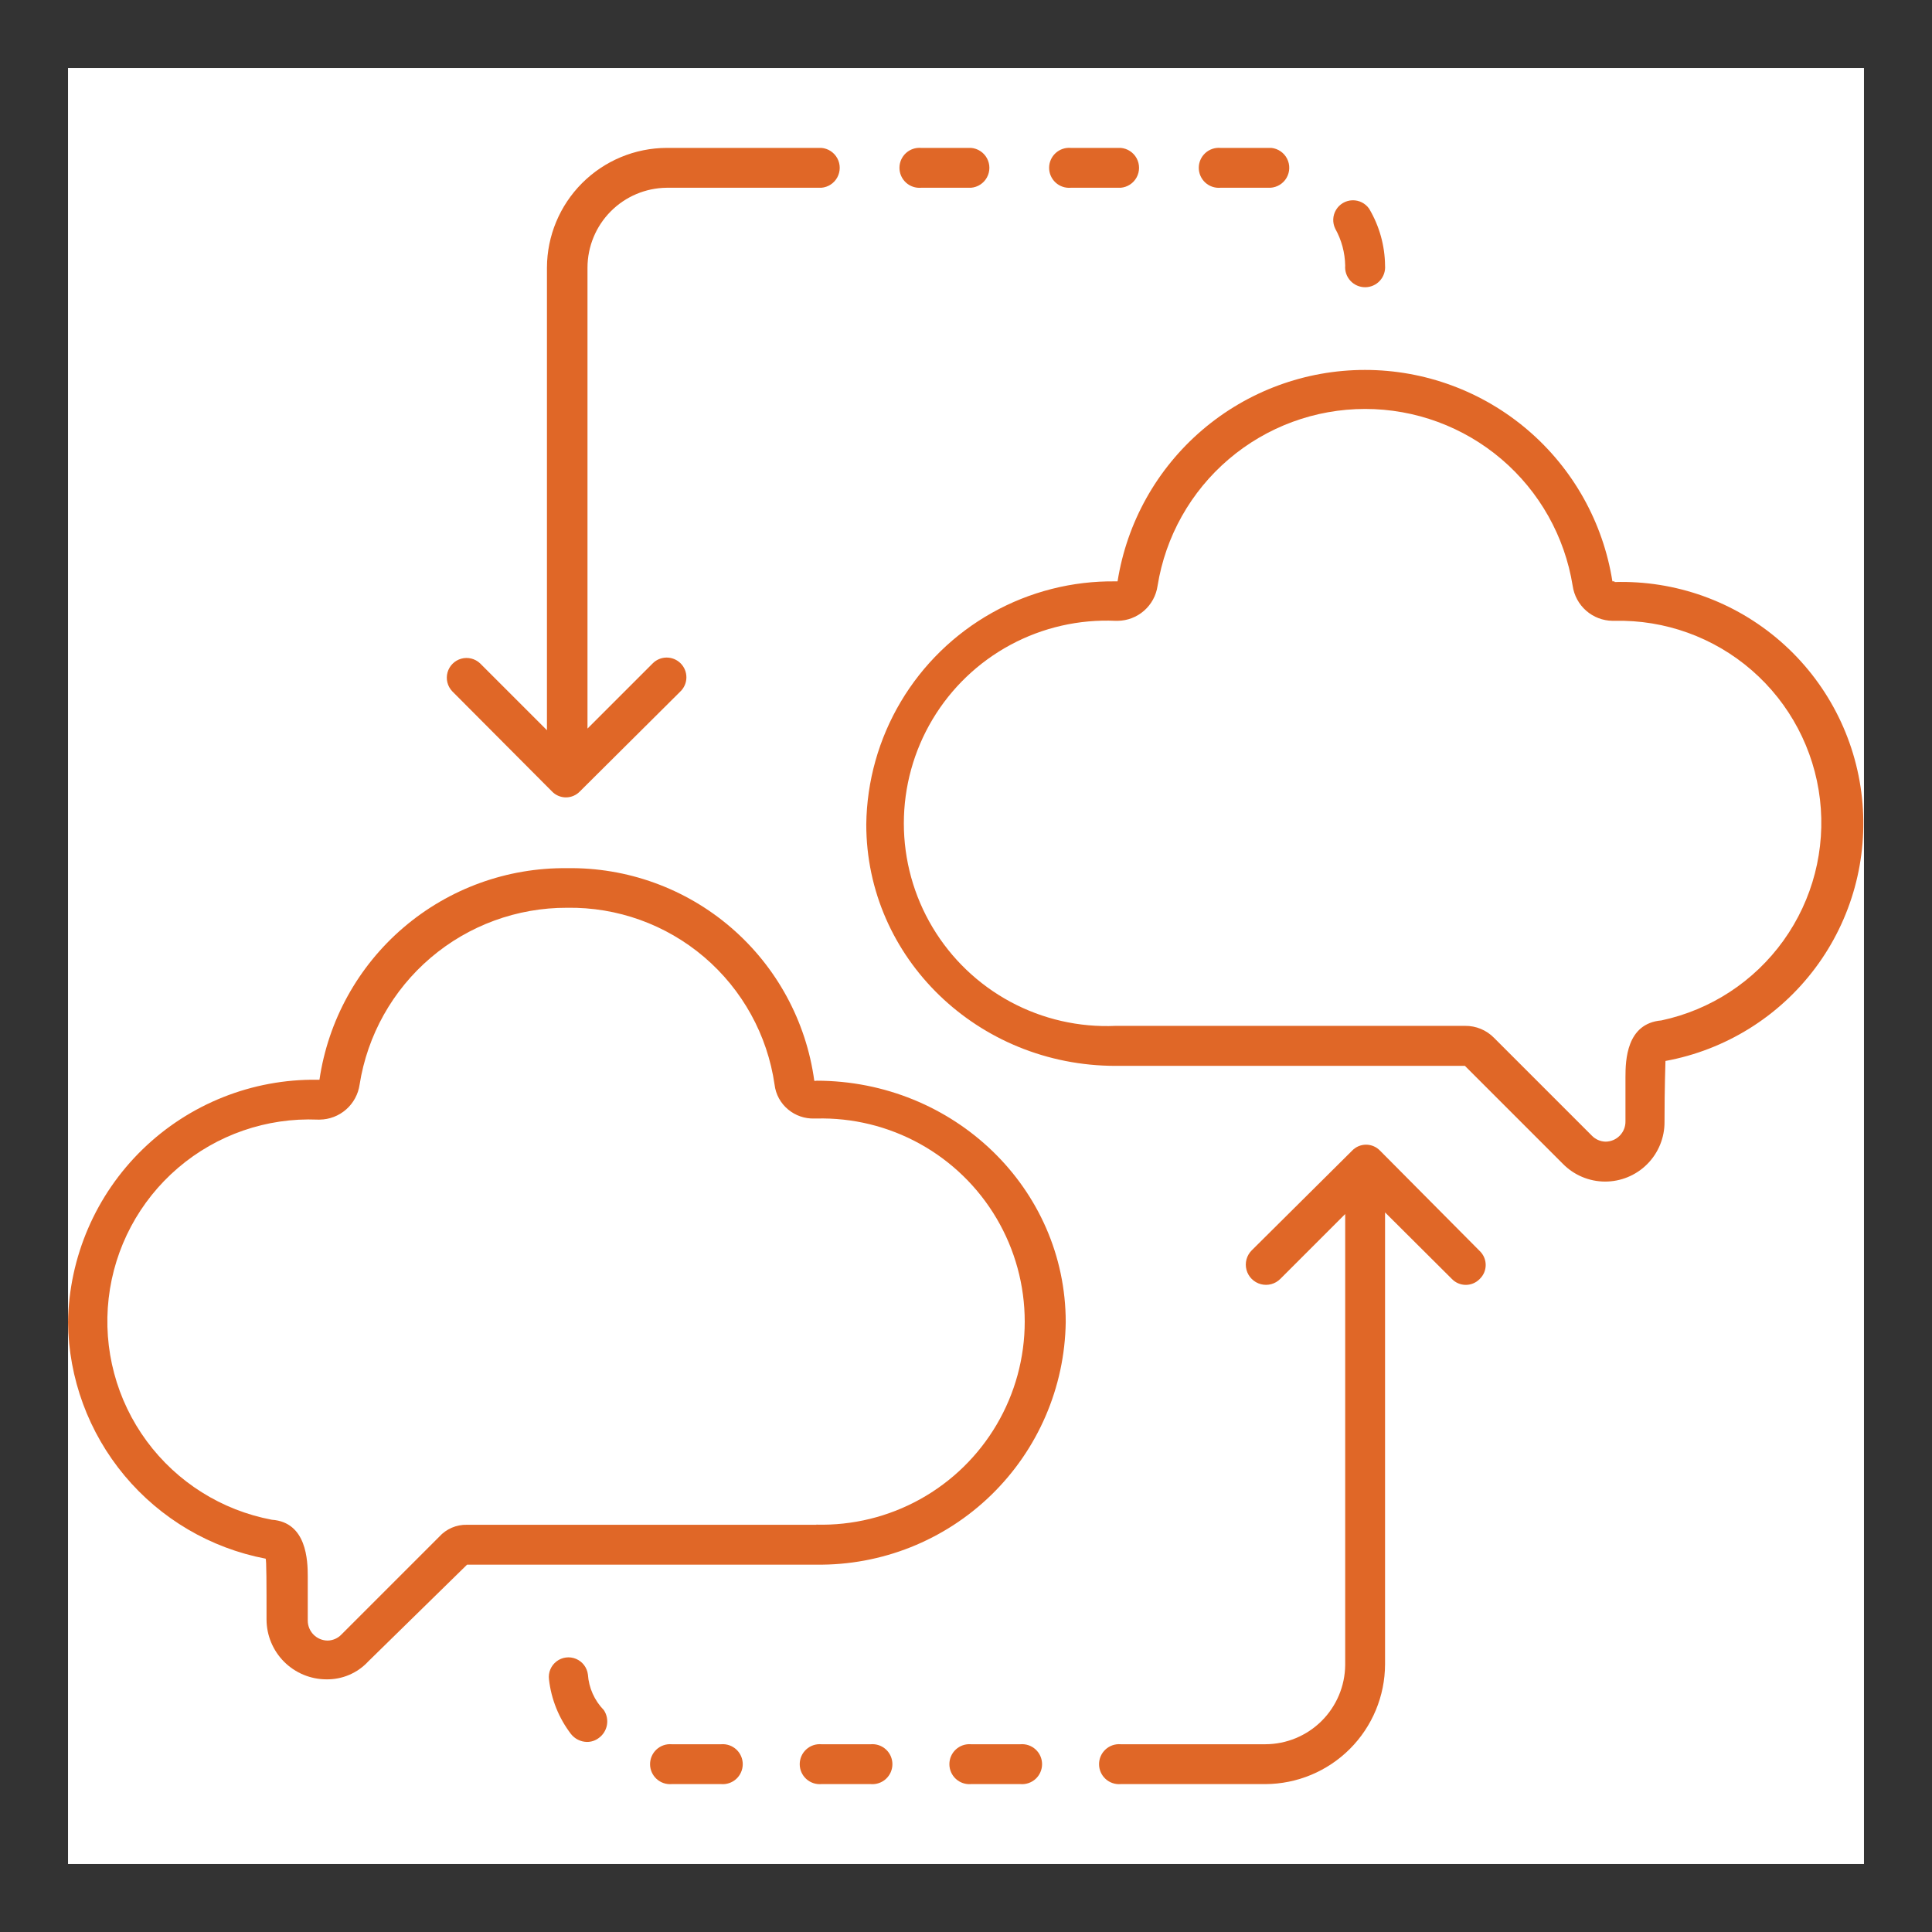 <svg xmlns="http://www.w3.org/2000/svg" xmlns:xlink="http://www.w3.org/1999/xlink" width="142" height="142" viewBox="0 0 142 142"><rect x="0" y="0" width="142" height="142" fill="#333333" stroke="none"/><defs><clipPath id="8651cf12-7033-4fdb-a8e1-db71b72d1b65"><rect x="5" y="5" width="132" height="132" style="fill:none"/></clipPath><clipPath id="27dde5cf-c1f9-4604-b5a8-2896b986531e"><path d="M60,112.07H34.33a2.66,2.66,0,0,0-2.05.88l-7.19,7.19a1.44,1.44,0,0,1-1,.44,1.47,1.47,0,0,1-1.47-1.47v-3.23c0-1.17-.07-4-2.64-4.18a14.84,14.84,0,0,1,3.37-29.41h.15a3,3,0,0,0,2.93-2.57,15.39,15.39,0,0,1,15.25-13,15.17,15.17,0,0,1,15.25,13,2.8,2.8,0,0,0,1,1.83,2.87,2.87,0,0,0,1.91.66H60a14.93,14.93,0,1,1,0,29.85Zm0-32.63h-.15A18.06,18.06,0,0,0,41.67,63.81,18.19,18.19,0,0,0,23.48,79.36h-.15A18.09,18.09,0,0,0,5,97.18a17.88,17.88,0,0,0,14.52,17.38c.07,0,.07,2,.07,4.47a4.41,4.41,0,0,0,4.4,4.4,4.1,4.1,0,0,0,3.08-1.32L34.33,115H60A18.09,18.09,0,0,0,78.33,97.18C78.33,87.35,70.12,79.43,60,79.43Z" style="fill:none;clip-rule:evenodd"/></clipPath><clipPath id="672dbcb3-a161-4a3a-82f2-cdedfc90f438"><path d="M89.7,13.8h3.67a1.47,1.47,0,0,0,.07-2.93H89.7a1.47,1.47,0,1,0,0,2.93Z" style="fill:none;clip-rule:evenodd"/></clipPath><clipPath id="1d53c312-b346-4951-966b-202bf4d52388"><path d="M78.7,13.8h3.67a1.47,1.47,0,0,0,0-2.93H78.7a1.47,1.47,0,1,0,0,2.93Z" style="fill:none;clip-rule:evenodd"/></clipPath><clipPath id="5c35845f-d8dc-4505-9890-1b3e0760ed09"><path d="M67.7,13.8h3.67a1.47,1.47,0,0,0,0-2.93H67.7a1.47,1.47,0,1,0,0,2.93Z" style="fill:none;clip-rule:evenodd"/></clipPath><clipPath id="89750843-b5ea-4916-ad1d-b3363e00bbba"><path d="M98.87,19.52a1.47,1.47,0,1,0,2.93,0,8.36,8.36,0,0,0-1.17-4.18,1.45,1.45,0,0,0-2.49,1.47A5.77,5.77,0,0,1,98.87,19.52Z" style="fill:none;clip-rule:evenodd"/></clipPath><clipPath id="d4edbd16-2766-439b-9cca-936c0a6cb50a"><path d="M40.57,58.17a1.42,1.42,0,0,0,2.05,0L50,50.83a1.45,1.45,0,1,0-2.05-2.05l-4.77,4.77V19.67A5.88,5.88,0,0,1,49,13.8H60.37a1.47,1.47,0,0,0,0-2.93H49a8.83,8.83,0,0,0-8.8,8.8v34l-4.91-4.91a1.45,1.45,0,0,0-2.05,2.05Z" style="fill:none;clip-rule:evenodd"/></clipPath><clipPath id="7dc1e77e-b715-48f9-86af-f74e60e3105c"><path d="M75,128.2H71.37a1.47,1.47,0,1,0,0,2.93H75a1.47,1.47,0,1,0,0-2.93Z" style="fill:none;clip-rule:evenodd"/></clipPath><clipPath id="b9d0846f-3d32-4ca7-84d4-405a7d1f3585"><path d="M53,128.2H49.37a1.47,1.47,0,1,0,0,2.93H53a1.47,1.47,0,1,0,0-2.93Z" style="fill:none;clip-rule:evenodd"/></clipPath><clipPath id="04a79c35-f058-4f13-afb9-37966e2c9488"><path d="M64,128.2H60.37a1.47,1.47,0,1,0,0,2.93H64a1.47,1.47,0,1,0,0-2.93Z" style="fill:none;clip-rule:evenodd"/></clipPath><clipPath id="3a31f9f6-b897-4093-8496-6d6958c0e4d5"><path d="M43.21,123.07a1.44,1.44,0,1,0-2.86.37,8.11,8.11,0,0,0,1.61,4,1.53,1.53,0,0,0,1.17.59,1.41,1.41,0,0,0,.88-.29,1.5,1.5,0,0,0,.37-2.05A4.15,4.15,0,0,1,43.21,123.07Z" style="fill:none;clip-rule:evenodd"/></clipPath><clipPath id="f48eda37-d401-4d65-b58a-b4354022578b"><path d="M101.43,84.57a1.42,1.42,0,0,0-2.05,0l-.07.07L92,91.9A1.45,1.45,0,0,0,94.1,94l4.77-4.77v33.15A5.88,5.88,0,0,1,93,128.2H82.37a1.47,1.47,0,1,0,0,2.93H93a8.83,8.83,0,0,0,8.8-8.8V89.11L106.71,94a1.42,1.42,0,0,0,2.05,0,1.42,1.42,0,0,0,0-2.05Z" style="fill:none;clip-rule:evenodd"/></clipPath><clipPath id="3a94bcd3-d42e-4f6f-aeb8-d919f6251dc3"><path d="M122.11,75c-2.57.22-2.64,2.93-2.64,4.18v3.23A1.47,1.47,0,0,1,118,83.91a1.45,1.45,0,0,1-1-.44l-7.19-7.19a2.93,2.93,0,0,0-2.13-.88H82a14.9,14.9,0,1,1,0-29.77h.15a3,3,0,0,0,2.93-2.57,15.45,15.45,0,0,1,30.51,0,3,3,0,0,0,2.93,2.57h.15A14.85,14.85,0,0,1,122.11,75Zm-3.45-32.27h-.15a18.41,18.41,0,0,0-36.37,0H82A18.09,18.09,0,0,0,63.67,60.59c0,9.83,8.21,17.75,18.33,17.75h25.67l7.19,7.19a4.36,4.36,0,0,0,7.48-3.08c0-2.49.07-4.47.07-4.47a17.75,17.75,0,0,0-3.74-35.2Z" style="fill:none;clip-rule:evenodd"/></clipPath></defs><title>ft-8</title><g id="f83d4c0d-a56b-47d5-a512-3ded4b81da99" data-name="Слой 2"><g id="7a194886-9a2f-41b3-9969-78513880b82a" data-name="Слой 1"><g style="clip-path:url(#8651cf12-7033-4fdb-a8e1-db71b72d1b65)"><rect width="142" height="142" style="fill:#fff"/></g><g style="clip-path:url(#27dde5cf-c1f9-4604-b5a8-2896b986531e)"><rect y="58.81" width="83.33" height="69.62" style="fill:#e06727"/></g><g style="clip-path:url(#672dbcb3-a161-4a3a-82f2-cdedfc90f438)"><rect x="83.23" y="5.87" width="16.61" height="12.93" style="fill:#e06727"/></g><g style="clip-path:url(#1d53c312-b346-4951-966b-202bf4d52388)"><rect x="72.23" y="5.87" width="16.6" height="12.93" style="fill:#e06727"/></g><g style="clip-path:url(#5c35845f-d8dc-4505-9890-1b3e0760ed09)"><rect x="61.23" y="5.87" width="16.6" height="12.93" style="fill:#e06727"/></g><g style="clip-path:url(#89750843-b5ea-4916-ad1d-b3363e00bbba)"><rect x="92.91" y="9.6" width="13.89" height="16.39" style="fill:#e06727"/></g><g style="clip-path:url(#d4edbd16-2766-439b-9cca-936c0a6cb50a)"><rect x="27.79" y="5.87" width="39.04" height="57.74" style="fill:#e06727"/></g><g style="clip-path:url(#7dc1e77e-b715-48f9-86af-f74e60e3105c)"><rect x="64.9" y="123.2" width="16.6" height="12.93" style="fill:#e06727"/></g><g style="clip-path:url(#b9d0846f-3d32-4ca7-84d4-405a7d1f3585)"><rect x="42.9" y="123.2" width="16.6" height="12.93" style="fill:#e06727"/></g><g style="clip-path:url(#04a79c35-f058-4f13-afb9-37966e2c9488)"><rect x="53.9" y="123.2" width="16.6" height="12.93" style="fill:#e06727"/></g><g style="clip-path:url(#3a31f9f6-b897-4093-8496-6d6958c0e4d5)"><rect x="35.32" y="116.8" width="14.31" height="16.26" style="fill:#e06727"/></g><g style="clip-path:url(#f48eda37-d401-4d65-b58a-b4354022578b)"><rect x="75.9" y="79.13" width="38.31" height="57.01" style="fill:#e06727"/></g><g style="clip-path:url(#3a94bcd3-d42e-4f6f-aeb8-d919f6251dc3)"><rect x="58.67" y="22.22" width="83.33" height="69.62" style="fill:#e06727"/></g></g></g></svg>